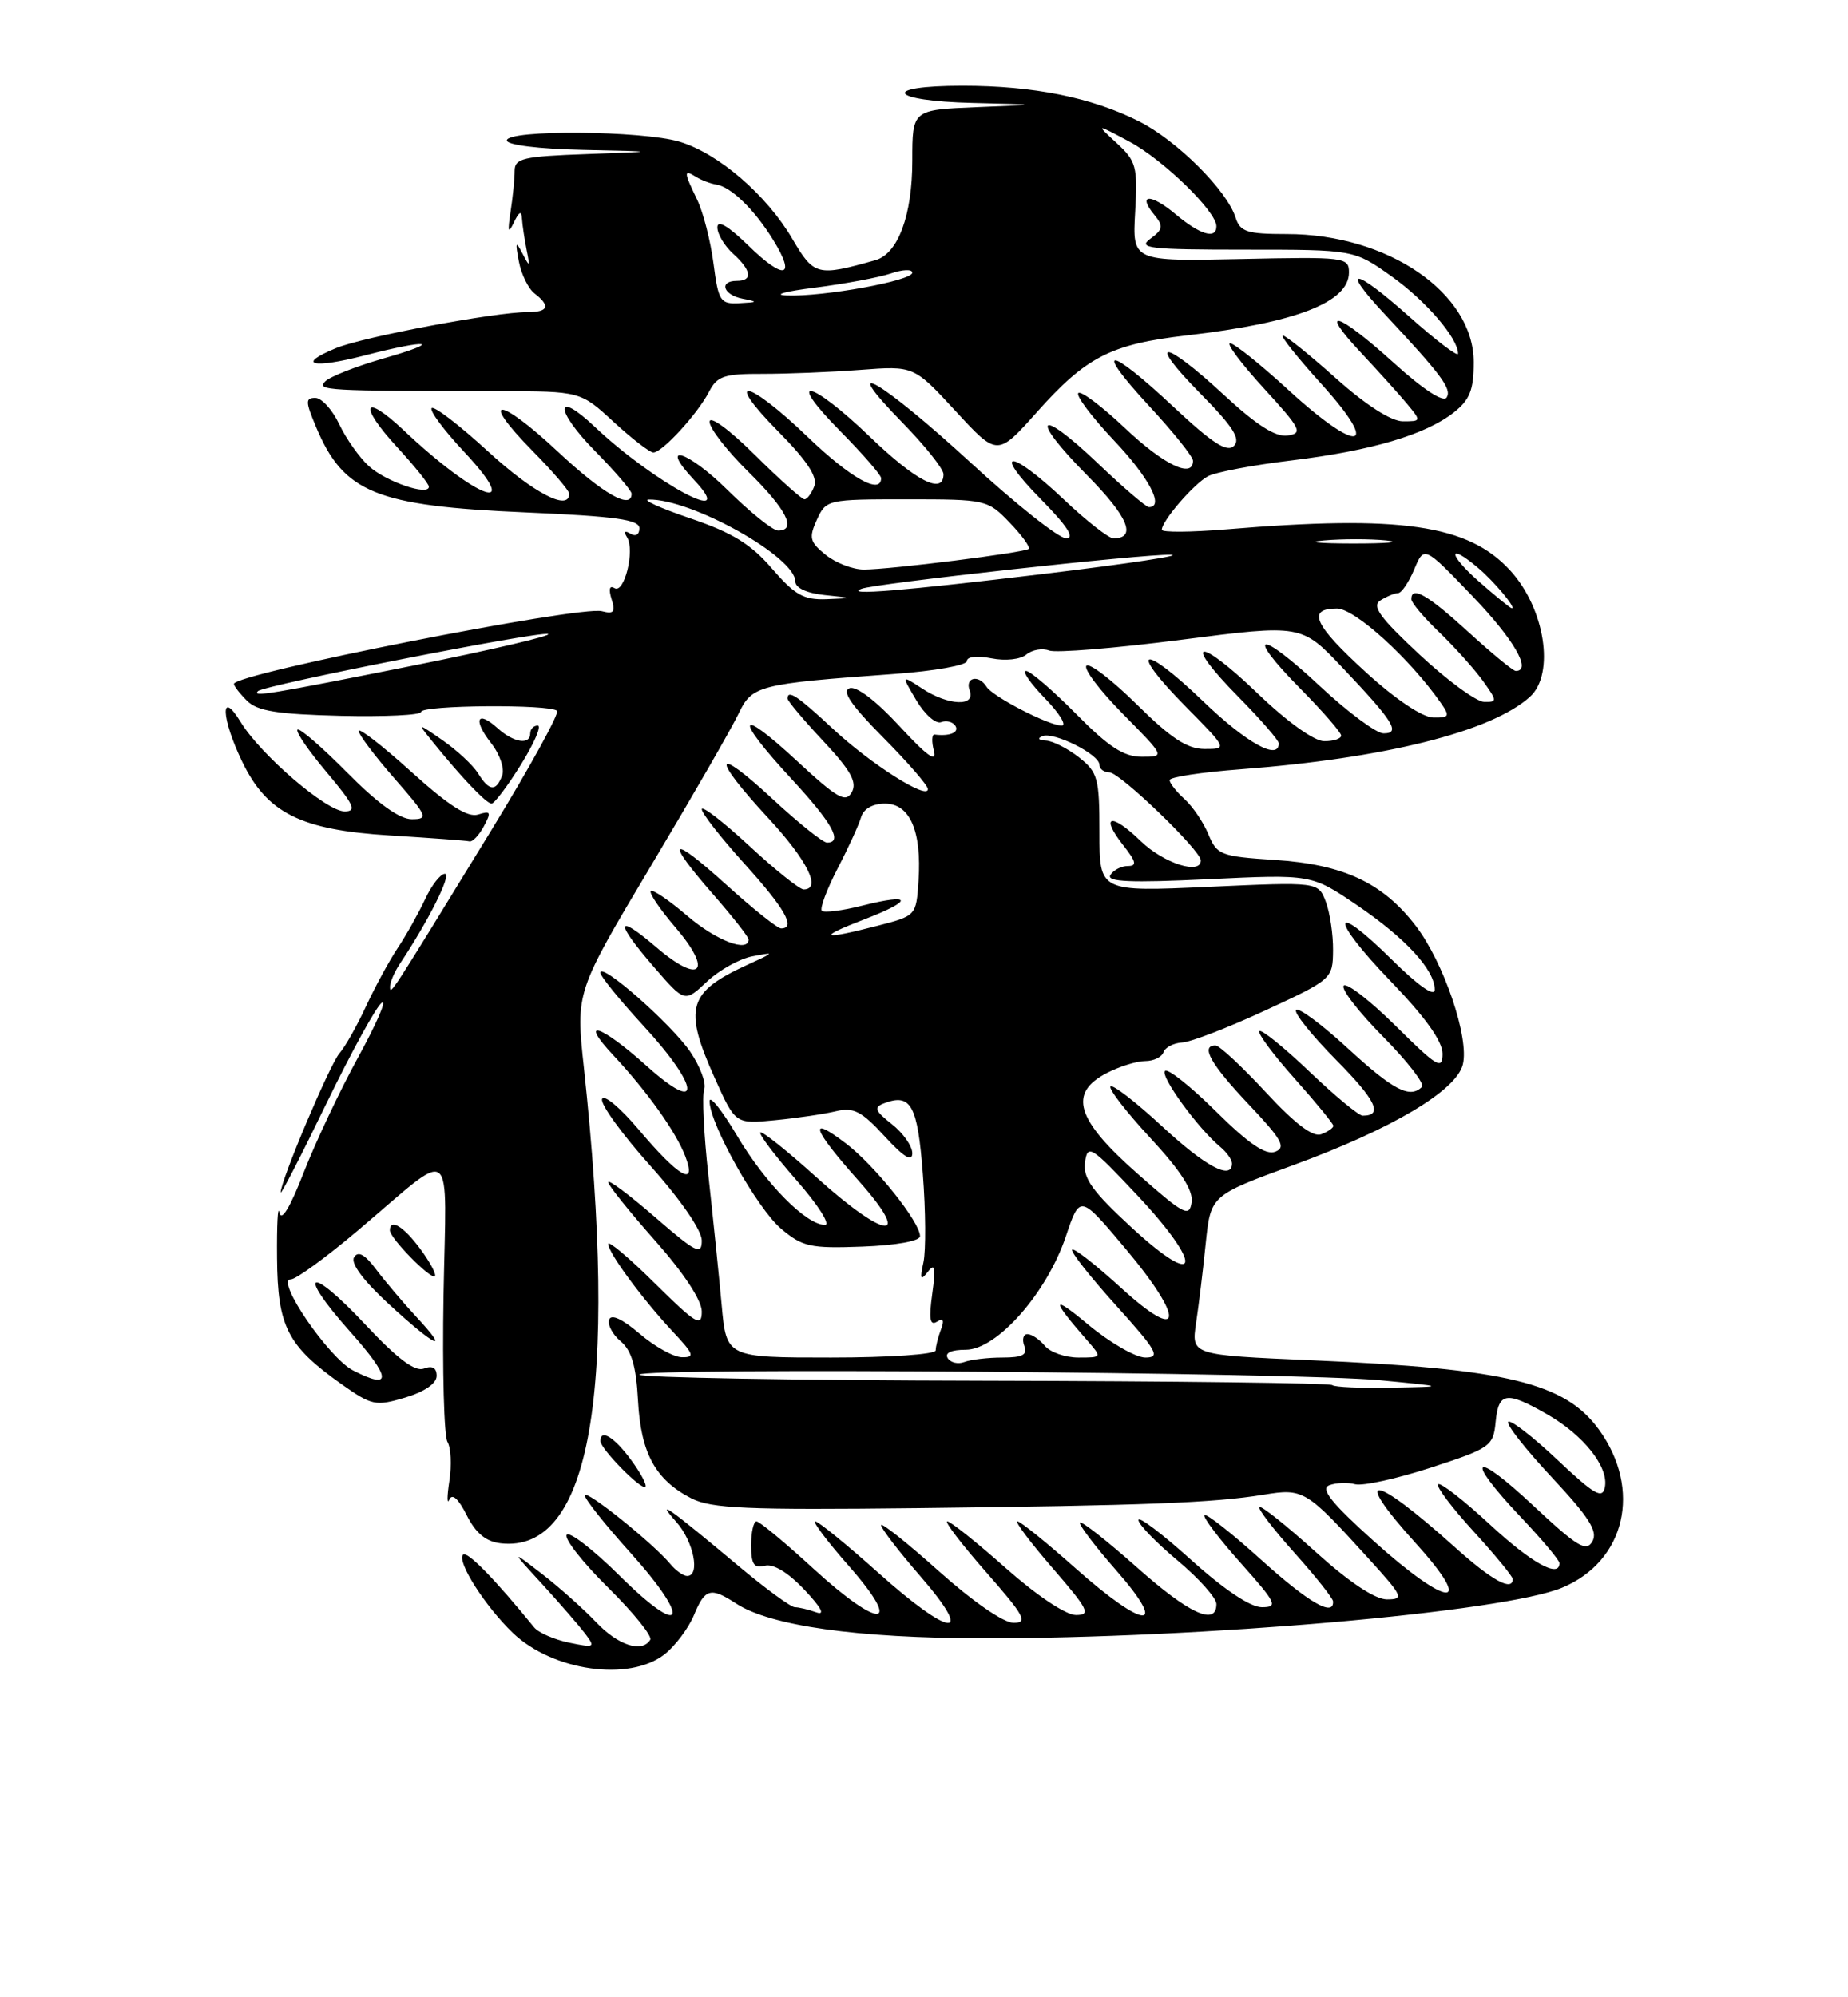<?xml version="1.0" encoding="UTF-8" standalone="no"?>
<!DOCTYPE svg PUBLIC "-//W3C//DTD SVG 1.1//EN" "http://www.w3.org/Graphics/SVG/1.1/DTD/svg11.dtd" >
<svg xmlns="http://www.w3.org/2000/svg" xmlns:xlink="http://www.w3.org/1999/xlink" version="1.1" viewBox="0 0 237 256">
 <g >
 <path fill="currentColor"
d=" M 85.23 212.03 C 86.60 210.95 88.29 208.70 88.99 207.03 C 90.41 203.59 91.13 203.39 94.39 205.52 C 98.77 208.39 109.94 209.96 126.02 209.98 C 154.08 210.01 192.85 206.63 200.34 203.50 C 208.47 200.11 210.61 190.91 205.07 183.25 C 200.70 177.22 193.27 175.43 168.24 174.35 C 152.78 173.68 152.78 173.68 153.39 169.59 C 153.73 167.34 154.29 162.74 154.63 159.36 C 155.27 153.22 155.27 153.22 165.81 149.36 C 178.44 144.74 186.76 139.81 187.60 136.45 C 188.46 133.05 185.17 123.37 181.56 118.66 C 177.32 113.14 172.27 110.78 163.45 110.22 C 156.57 109.77 156.07 109.58 154.98 106.95 C 154.34 105.40 152.96 103.37 151.91 102.42 C 150.86 101.47 150.00 100.37 150.00 99.99 C 150.00 99.60 154.11 98.98 159.13 98.60 C 177.60 97.20 191.27 93.78 196.21 89.31 C 199.45 86.38 198.13 77.97 193.68 73.12 C 188.29 67.23 179.65 65.98 157.25 67.85 C 152.71 68.22 149.00 68.25 149.00 67.90 C 149.00 66.77 153.11 62.01 154.92 61.04 C 155.90 60.52 160.70 59.61 165.60 59.02 C 175.88 57.77 182.81 55.72 186.44 52.87 C 188.50 51.25 189.00 49.98 189.00 46.43 C 189.00 37.55 177.98 30.00 165.03 30.00 C 159.91 30.00 159.05 29.72 158.46 27.89 C 157.36 24.40 150.92 17.99 146.06 15.55 C 140.02 12.50 132.55 11.00 123.45 11.00 C 112.82 11.00 113.97 12.95 124.75 13.20 C 133.50 13.41 133.50 13.41 125.25 13.74 C 117.00 14.08 117.00 14.08 117.00 20.59 C 117.00 27.60 115.17 32.54 112.26 33.35 C 104.82 35.45 104.39 35.34 101.63 30.64 C 98.32 24.98 92.14 19.66 87.14 18.16 C 82.35 16.73 65.00 16.60 65.00 18.00 C 65.00 18.58 69.06 19.09 74.75 19.21 C 84.50 19.42 84.50 19.42 75.25 19.75 C 67.06 20.04 66.00 20.29 66.00 21.91 C 66.00 22.92 65.77 25.27 65.48 27.12 C 65.08 29.75 65.17 30.05 65.91 28.50 C 66.57 27.12 66.89 26.96 66.94 28.00 C 66.99 28.82 67.26 30.62 67.53 32.00 C 67.99 34.25 67.94 34.30 67.01 32.50 C 66.14 30.83 66.06 30.99 66.54 33.50 C 66.85 35.15 67.76 37.00 68.55 37.61 C 70.63 39.21 70.34 40.00 67.68 40.00 C 63.50 40.00 46.58 43.18 43.10 44.62 C 37.91 46.76 40.04 47.30 46.78 45.56 C 55.06 43.41 56.96 43.73 49.17 45.95 C 45.69 46.95 42.33 48.27 41.72 48.88 C 40.55 50.05 41.72 50.12 63.97 50.14 C 74.44 50.15 74.44 50.15 78.70 54.08 C 81.04 56.23 83.33 58.00 83.79 58.00 C 84.93 58.00 89.48 53.03 90.94 50.20 C 91.97 48.20 92.88 47.90 97.81 47.92 C 100.94 47.92 106.58 47.70 110.35 47.41 C 117.20 46.89 117.20 46.89 122.56 52.70 C 127.91 58.50 127.91 58.50 132.99 52.81 C 139.30 45.73 142.47 44.11 152.22 42.99 C 166.22 41.37 173.00 38.74 173.00 34.92 C 173.00 32.97 172.50 32.91 159.11 33.20 C 145.22 33.50 145.22 33.50 145.58 27.17 C 145.91 21.35 145.72 20.65 143.22 18.35 C 140.50 15.84 140.50 15.84 144.85 18.16 C 149.18 20.47 156.00 27.10 156.00 29.00 C 156.00 30.72 153.91 30.10 150.77 27.46 C 147.56 24.76 145.80 24.84 148.07 27.58 C 149.23 28.98 149.15 29.42 147.52 30.61 C 145.86 31.82 147.41 32.00 159.63 32.00 C 173.65 32.00 173.65 32.00 178.45 35.41 C 182.86 38.55 186.98 43.33 186.99 45.33 C 187.00 45.79 184.20 43.67 180.79 40.63 C 173.64 34.26 171.76 34.05 177.59 40.27 C 184.89 48.08 186.21 49.85 185.53 50.95 C 185.12 51.62 182.51 49.92 178.76 46.52 C 171.55 39.99 168.88 39.18 174.58 45.25 C 176.77 47.59 179.41 50.51 180.44 51.75 C 182.29 53.98 182.29 54.00 179.90 54.00 C 178.41 53.99 175.17 51.92 171.34 48.50 C 167.95 45.47 164.88 43.00 164.51 43.00 C 164.14 43.00 166.38 45.81 169.49 49.25 C 177.15 57.70 174.29 58.27 165.34 50.08 C 161.69 46.73 158.28 44.00 157.76 44.00 C 157.23 44.00 159.17 46.59 162.06 49.75 C 166.85 54.98 167.13 55.53 165.13 55.82 C 163.58 56.05 161.13 54.48 156.91 50.57 C 149.14 43.38 146.91 43.32 153.99 50.49 C 158.12 54.67 159.14 56.26 158.25 57.15 C 157.37 58.03 155.51 56.84 150.51 52.16 C 142.06 44.25 140.11 44.19 147.39 52.06 C 150.48 55.39 153.00 58.54 153.00 59.06 C 153.00 61.38 149.26 59.59 144.29 54.89 C 141.32 52.08 138.62 50.05 138.29 50.38 C 137.96 50.71 140.01 53.43 142.84 56.43 C 147.37 61.21 149.36 65.00 147.34 65.00 C 146.98 65.00 144.03 62.47 140.79 59.38 C 133.07 52.02 131.91 53.33 139.43 60.93 C 144.69 66.24 145.83 69.00 142.79 69.00 C 142.19 69.00 139.31 66.75 136.41 64.00 C 129.53 57.49 127.09 57.49 133.50 64.00 C 136.88 67.43 137.89 69.00 136.73 69.00 C 135.79 69.00 130.26 64.61 124.43 59.25 C 113.06 48.80 107.07 45.31 115.75 54.19 C 118.64 57.14 121.00 60.11 121.00 60.78 C 121.00 63.47 117.51 61.70 111.58 56.00 C 103.88 48.61 100.57 47.98 107.78 55.28 C 110.65 58.19 113.00 60.89 113.00 61.28 C 113.00 63.48 109.08 61.28 103.58 56.00 C 95.86 48.58 92.59 47.99 99.82 55.32 C 103.51 59.05 104.88 61.14 104.43 62.32 C 104.08 63.24 103.51 64.00 103.17 64.00 C 102.83 64.00 99.96 61.43 96.78 58.28 C 93.50 55.03 91.00 53.21 91.00 54.07 C 91.00 54.90 93.25 57.79 96.00 60.50 C 100.88 65.31 102.24 68.00 99.78 68.00 C 99.11 68.00 96.20 65.66 93.31 62.81 C 88.16 57.73 84.38 56.58 89.00 61.50 C 94.93 67.81 83.92 61.93 76.26 54.69 C 71.10 49.81 71.14 52.56 76.31 57.81 C 78.89 60.43 81.00 62.89 81.00 63.28 C 81.00 65.40 77.34 63.31 71.51 57.86 C 63.92 50.76 61.33 50.72 68.31 57.81 C 70.89 60.43 73.00 62.89 73.00 63.28 C 73.00 65.59 68.42 63.20 62.60 57.87 C 58.93 54.50 55.67 52.00 55.36 52.31 C 55.05 52.62 56.93 55.15 59.54 57.93 C 67.30 66.24 61.21 64.05 51.77 55.15 C 46.58 50.26 45.93 51.88 50.91 57.29 C 53.16 59.73 55.00 62.02 55.00 62.38 C 55.00 63.62 49.50 61.74 47.31 59.75 C 46.10 58.65 44.39 56.24 43.51 54.38 C 42.63 52.52 41.25 51.00 40.44 51.00 C 39.16 51.00 39.17 51.48 40.51 54.67 C 44.06 63.17 48.18 64.85 67.46 65.68 C 78.97 66.18 82.00 66.60 82.00 67.71 C 82.00 68.52 81.51 68.81 80.85 68.40 C 80.12 67.96 79.96 68.13 80.42 68.87 C 81.45 70.53 80.06 76.15 78.81 75.38 C 78.17 74.99 78.03 75.51 78.43 76.79 C 78.96 78.44 78.72 78.74 77.19 78.34 C 74.35 77.60 30.00 86.35 30.00 87.66 C 30.00 87.93 30.75 88.90 31.68 89.82 C 32.99 91.14 35.58 91.55 43.68 91.75 C 49.35 91.88 54.00 91.66 54.00 91.25 C 54.00 90.37 70.57 90.24 71.44 91.11 C 71.76 91.43 67.92 98.40 62.90 106.60 C 49.89 127.83 50.04 127.60 50.02 126.47 C 50.01 125.91 50.59 124.56 51.32 123.47 C 54.96 118.02 57.97 112.00 57.06 112.00 C 56.49 112.00 55.35 113.46 54.52 115.25 C 53.68 117.04 52.11 119.85 51.01 121.50 C 49.91 123.15 48.08 126.53 46.93 129.00 C 45.79 131.47 44.26 134.18 43.54 135.00 C 42.31 136.40 35.99 151.34 36.00 152.83 C 36.01 153.20 38.66 148.05 41.89 141.38 C 45.13 134.71 48.31 128.92 48.97 128.52 C 49.64 128.11 48.27 131.24 45.95 135.48 C 43.62 139.72 40.48 146.37 38.96 150.26 C 37.21 154.77 36.08 156.64 35.84 155.42 C 35.63 154.36 35.49 156.98 35.53 161.24 C 35.60 170.05 36.85 172.49 43.81 177.42 C 47.69 180.16 48.18 180.26 51.97 179.13 C 54.45 178.38 56.00 177.32 56.00 176.35 C 56.00 175.31 55.45 175.00 54.37 175.41 C 53.22 175.85 51.00 174.19 46.90 169.82 C 39.63 162.05 37.89 162.81 44.91 170.69 C 50.21 176.63 50.32 178.25 45.26 175.64 C 42.15 174.02 35.29 164.01 37.29 163.98 C 37.96 163.98 41.82 161.16 45.88 157.73 C 58.58 147.00 57.23 145.98 56.88 166.07 C 56.72 175.66 56.94 184.10 57.39 184.82 C 57.83 185.54 57.94 187.79 57.63 189.81 C 57.32 191.84 57.32 192.91 57.63 192.20 C 57.99 191.37 58.80 192.10 59.85 194.20 C 61.01 196.51 62.31 197.59 64.20 197.81 C 75.73 199.14 79.36 178.41 74.88 136.83 C 73.83 127.15 73.83 127.15 83.47 111.00 C 88.77 102.12 93.82 93.36 94.69 91.53 C 96.45 87.84 97.14 87.66 114.75 86.38 C 119.84 86.01 124.00 85.27 124.00 84.73 C 124.00 84.16 125.33 84.02 127.14 84.38 C 128.94 84.74 130.86 84.53 131.63 83.89 C 132.37 83.28 133.68 83.05 134.54 83.38 C 135.40 83.71 143.03 83.09 151.51 82.00 C 166.91 80.02 166.91 80.02 172.20 85.61 C 178.73 92.49 179.67 94.00 177.43 94.00 C 176.51 94.00 172.84 91.27 169.27 87.94 C 161.45 80.62 159.50 80.91 166.81 88.31 C 169.66 91.20 172.00 93.89 172.00 94.28 C 172.00 94.68 171.03 95.00 169.83 95.00 C 168.54 95.00 165.09 92.53 161.29 88.88 C 153.60 81.49 151.46 81.86 158.81 89.31 C 161.66 92.20 164.00 94.89 164.00 95.28 C 164.00 97.53 159.87 95.24 154.29 89.88 C 146.47 82.36 144.52 82.92 152.02 90.52 C 157.43 96.00 157.43 96.00 154.49 96.00 C 152.26 96.00 150.18 94.63 145.81 90.31 C 142.64 87.18 139.73 84.94 139.33 85.33 C 138.94 85.73 141.05 88.51 144.02 91.52 C 149.43 97.00 149.43 97.00 146.43 97.00 C 144.12 97.00 142.18 95.74 138.00 91.50 C 135.01 88.48 132.13 86.00 131.59 86.00 C 131.05 86.00 132.13 87.57 134.00 89.50 C 135.87 91.42 136.84 93.00 136.16 93.00 C 134.49 93.00 127.29 89.28 126.51 88.01 C 125.52 86.42 123.72 86.83 124.36 88.50 C 125.17 90.60 121.62 90.46 118.26 88.25 C 115.59 86.50 115.59 86.50 117.52 89.77 C 118.59 91.57 120.01 92.83 120.70 92.56 C 121.38 92.30 122.20 92.52 122.53 93.04 C 123.05 93.88 121.79 94.40 119.85 94.15 C 119.50 94.11 119.46 95.07 119.78 96.28 C 120.18 97.83 118.84 96.86 115.38 93.10 C 112.37 89.83 109.83 87.90 108.95 88.21 C 107.92 88.57 109.17 90.40 113.25 94.51 C 116.41 97.70 119.00 100.68 119.00 101.14 C 119.00 102.59 111.67 97.94 106.79 93.39 C 102.30 89.20 101.00 88.34 101.00 89.54 C 101.00 89.84 103.06 92.29 105.58 94.98 C 109.11 98.76 109.95 100.26 109.24 101.54 C 108.45 102.94 107.41 102.35 102.16 97.49 C 94.51 90.41 94.11 91.84 101.50 99.83 C 106.73 105.48 108.14 108.00 106.06 108.00 C 105.54 108.00 102.39 105.48 99.06 102.39 C 91.50 95.39 91.15 96.89 98.50 104.83 C 103.55 110.28 105.40 114.00 103.06 114.00 C 102.54 114.00 99.39 111.48 96.06 108.39 C 92.73 105.31 90.00 103.21 90.00 103.72 C 90.00 104.24 92.47 107.39 95.50 110.74 C 100.66 116.44 102.11 119.00 100.17 119.00 C 99.71 119.00 96.56 116.49 93.17 113.42 C 85.91 106.85 85.15 107.42 91.50 114.68 C 93.97 117.51 96.00 120.09 96.00 120.41 C 96.00 122.15 91.83 120.55 88.13 117.38 C 85.81 115.39 83.70 113.96 83.46 114.21 C 83.21 114.45 84.64 116.56 86.64 118.89 C 91.49 124.56 89.84 126.27 84.19 121.43 C 78.93 116.93 78.80 118.11 83.91 124.00 C 87.81 128.50 87.81 128.50 90.66 125.82 C 92.22 124.35 94.85 122.88 96.50 122.57 C 99.40 122.01 99.39 122.04 96.00 123.59 C 88.20 127.15 87.61 129.14 91.66 138.17 C 94.31 144.08 94.31 144.08 99.41 143.58 C 102.21 143.31 105.72 142.79 107.20 142.43 C 109.47 141.89 110.48 142.41 113.45 145.64 C 115.90 148.31 116.99 148.98 117.00 147.82 C 117.00 146.90 115.82 145.22 114.38 144.09 C 112.19 142.36 112.03 141.93 113.38 141.41 C 116.82 140.09 117.68 141.64 118.35 150.45 C 118.72 155.20 118.75 160.30 118.43 161.79 C 117.95 163.98 118.06 164.21 119.00 163.00 C 119.91 161.82 120.03 162.43 119.56 165.82 C 119.11 169.04 119.26 169.96 120.15 169.41 C 120.97 168.90 121.13 169.21 120.67 170.42 C 120.30 171.38 120.00 172.58 120.00 173.08 C 120.00 173.59 114.06 174.00 106.58 174.00 C 93.16 174.00 93.16 174.00 92.55 167.25 C 92.21 163.54 91.45 156.12 90.86 150.76 C 90.26 145.40 90.02 140.40 90.31 139.63 C 90.61 138.86 89.80 136.70 88.53 134.82 C 86.11 131.27 77.00 123.25 77.00 124.68 C 77.00 125.13 79.48 128.18 82.50 131.46 C 89.81 139.37 90.09 143.07 82.89 136.59 C 77.03 131.33 74.11 130.40 78.65 135.25 C 83.01 139.91 86.70 145.09 87.89 148.21 C 89.42 152.24 87.06 150.89 81.90 144.77 C 79.54 141.97 77.43 140.21 77.21 140.87 C 76.99 141.53 79.78 145.38 83.41 149.43 C 87.30 153.78 90.00 157.70 90.00 159.00 C 90.00 160.93 89.27 160.57 84.00 156.00 C 80.70 153.14 78.00 151.12 78.00 151.52 C 78.00 151.91 80.70 155.28 84.00 159.00 C 87.69 163.16 90.00 166.67 90.00 168.10 C 90.00 170.15 89.26 169.70 84.00 164.50 C 80.70 161.23 78.00 158.96 78.00 159.44 C 78.00 160.56 82.43 166.57 86.35 170.75 C 89.00 173.58 89.14 173.99 87.45 173.96 C 86.38 173.94 83.93 172.58 82.01 170.93 C 79.81 169.05 78.37 168.39 78.12 169.15 C 77.90 169.81 78.57 171.06 79.61 171.93 C 80.99 173.08 81.59 175.11 81.82 179.50 C 82.18 186.25 84.05 189.68 88.67 192.05 C 91.21 193.35 95.78 193.55 117.60 193.30 C 147.04 192.96 155.59 192.63 162.04 191.58 C 167.17 190.74 167.49 190.93 175.50 199.75 C 179.94 204.63 180.11 205.00 177.87 205.00 C 176.34 205.00 173.02 202.79 168.69 198.88 C 164.96 195.51 161.73 192.94 161.51 193.16 C 161.29 193.38 163.32 196.02 166.01 199.03 C 168.71 202.04 170.93 204.84 170.96 205.25 C 171.07 207.30 167.82 205.41 161.69 199.88 C 157.96 196.51 154.71 193.96 154.47 194.20 C 154.23 194.44 156.31 197.19 159.10 200.32 C 163.72 205.50 163.96 206.00 161.82 206.00 C 160.35 206.00 156.94 203.71 152.74 199.92 C 149.03 196.58 146.00 194.28 146.00 194.83 C 146.00 195.37 148.25 197.70 151.00 200.00 C 153.75 202.30 156.00 204.82 156.00 205.59 C 156.00 208.46 152.49 206.84 145.79 200.88 C 142.00 197.52 138.73 194.94 138.51 195.16 C 138.30 195.37 140.38 198.12 143.14 201.27 C 150.01 209.10 146.85 208.93 137.92 201.00 C 134.21 197.70 130.86 195.00 130.49 195.00 C 130.11 195.00 132.14 197.70 135.00 201.00 C 139.59 206.30 139.94 207.00 137.98 207.00 C 136.69 207.00 132.94 204.49 129.00 201.00 C 125.28 197.70 121.90 195.00 121.49 195.00 C 121.09 195.00 123.32 197.93 126.46 201.50 C 131.39 207.11 131.87 208.00 129.98 208.00 C 128.70 208.00 124.74 205.26 120.40 201.38 C 116.33 197.74 113.00 195.09 113.00 195.49 C 113.00 195.90 115.29 198.88 118.10 202.11 C 125.15 210.25 121.92 209.90 112.54 201.50 C 108.54 197.93 104.95 195.00 104.55 195.00 C 104.16 195.00 106.11 197.59 108.89 200.75 C 115.90 208.72 112.92 208.93 104.34 201.08 C 100.69 197.73 97.40 195.00 97.02 195.00 C 96.64 195.00 96.33 196.38 96.33 198.07 C 96.33 200.51 96.70 201.05 98.08 200.69 C 99.18 200.40 101.07 201.55 103.17 203.77 C 105.35 206.08 105.87 207.08 104.67 206.65 C 103.66 206.29 102.43 206.00 101.93 206.00 C 101.43 206.00 98.20 203.64 94.75 200.75 C 85.71 193.18 83.94 191.93 86.75 195.09 C 88.96 197.59 89.84 202.00 88.12 202.00 C 87.64 202.00 86.67 201.31 85.97 200.47 C 83.76 197.80 75.00 190.78 75.00 191.67 C 75.00 192.14 77.63 195.45 80.84 199.01 C 88.76 207.81 87.72 210.14 79.50 202.00 C 76.06 198.59 72.98 196.22 72.67 196.73 C 72.35 197.24 74.75 200.29 78.00 203.50 C 81.25 206.71 83.68 209.72 83.39 210.17 C 82.33 211.89 79.27 210.89 76.44 207.91 C 74.82 206.21 71.70 203.43 69.50 201.73 C 65.50 198.65 65.50 198.65 69.56 203.07 C 71.79 205.51 74.25 208.35 75.04 209.38 C 76.38 211.16 76.27 211.22 72.98 210.54 C 71.07 210.14 69.05 209.26 68.50 208.58 C 63.44 202.37 59.91 198.76 59.39 199.27 C 58.54 200.12 62.22 205.89 65.78 209.30 C 70.90 214.19 80.73 215.57 85.23 212.03 Z  M 80.90 187.08 C 78.77 184.19 77.00 183.11 77.00 184.70 C 77.00 185.69 82.27 191.06 82.77 190.57 C 82.99 190.34 82.15 188.77 80.90 187.08 Z  M 53.36 168.75 C 51.70 166.96 49.40 164.25 48.25 162.72 C 46.79 160.77 45.93 160.30 45.41 161.15 C 44.94 161.91 46.59 164.14 49.90 167.18 C 55.88 172.68 57.87 173.58 53.36 168.75 Z  M 53.90 160.08 C 51.77 157.19 50.00 156.11 50.00 157.70 C 50.00 158.69 55.27 164.06 55.77 163.57 C 55.99 163.34 55.15 161.77 53.90 160.08 Z  M 117.99 158.45 C 118.01 156.66 112.19 149.38 108.50 146.57 C 103.54 142.78 104.16 144.66 110.08 151.30 C 117.16 159.24 113.65 158.97 104.69 150.88 C 100.96 147.51 97.73 144.94 97.51 145.15 C 97.30 145.37 99.38 148.12 102.14 151.27 C 104.91 154.42 106.55 157.00 105.80 157.00 C 103.39 157.00 98.15 151.69 94.52 145.56 C 92.58 142.29 91.00 140.31 91.00 141.15 C 91.00 144.03 97.11 154.91 100.17 157.49 C 102.93 159.81 103.92 160.03 110.60 159.78 C 114.92 159.62 117.99 159.06 117.99 158.45 Z  M 62.05 105.91 C 63.03 104.08 62.93 103.89 61.32 104.40 C 59.98 104.82 57.56 103.27 52.73 98.91 C 49.03 95.57 46.00 93.22 46.00 93.69 C 46.00 94.15 48.06 96.89 50.58 99.77 C 54.84 104.64 54.99 105.00 52.80 105.00 C 51.24 105.00 48.42 102.97 44.53 99.03 C 41.27 95.74 38.40 93.26 38.15 93.52 C 37.89 93.78 39.58 96.24 41.90 98.99 C 45.39 103.13 45.79 104.00 44.20 104.00 C 41.87 104.00 33.42 96.74 30.86 92.54 C 28.20 88.18 28.36 92.05 31.07 97.65 C 34.25 104.22 38.58 106.38 50.00 107.08 C 55.23 107.41 59.82 107.74 60.21 107.84 C 60.61 107.93 61.43 107.06 62.05 105.91 Z  M 66.81 98.00 C 68.52 95.25 69.49 93.00 68.96 93.00 C 68.43 93.00 68.00 93.45 68.00 94.00 C 68.00 95.53 65.87 95.19 63.82 93.34 C 61.18 90.95 60.62 92.24 62.99 95.26 C 64.11 96.68 64.73 98.53 64.40 99.41 C 63.59 101.50 62.74 101.42 61.30 99.11 C 60.65 98.07 58.63 96.19 56.81 94.92 C 53.50 92.62 53.50 92.62 55.47 95.06 C 59.17 99.64 62.37 103.00 63.04 103.00 C 63.40 103.00 65.10 100.75 66.81 98.00 Z  M 176.14 197.49 C 170.74 192.63 169.30 190.82 170.47 190.37 C 171.33 190.04 172.83 189.98 173.80 190.24 C 174.78 190.49 179.16 189.53 183.54 188.10 C 191.16 185.61 191.51 185.36 191.81 182.25 C 192.18 178.42 193.17 178.27 198.41 181.27 C 203.09 183.94 206.34 188.04 205.82 190.62 C 205.51 192.18 204.48 191.59 199.71 187.09 C 196.56 184.12 193.73 181.94 193.43 182.24 C 193.12 182.54 195.64 185.74 199.01 189.35 C 203.80 194.47 204.95 196.28 204.22 197.56 C 203.44 198.96 202.30 198.27 196.65 192.99 C 188.88 185.72 187.72 186.71 195.00 194.41 C 197.75 197.31 200.00 199.99 200.00 200.35 C 200.00 202.34 196.40 200.33 191.03 195.36 C 187.68 192.26 184.71 189.96 184.43 190.24 C 184.15 190.52 186.19 193.23 188.96 196.26 C 191.73 199.30 194.00 202.05 194.00 202.39 C 194.00 204.04 191.31 202.56 186.65 198.37 C 176.02 188.80 173.14 188.49 181.59 197.83 C 189.33 206.38 185.77 206.16 176.14 197.49 Z  M 170.86 177.53 C 170.60 177.27 150.50 177.02 126.20 176.97 C 101.89 176.92 82.00 176.57 82.00 176.19 C 82.00 175.25 166.39 175.89 177.00 176.91 C 185.50 177.73 185.50 177.73 178.42 177.86 C 174.52 177.94 171.12 177.79 170.86 177.53 Z  M 121.54 174.07 C 121.13 173.40 122.00 173.00 123.86 173.00 C 127.84 173.00 134.24 165.75 136.69 158.48 C 138.50 153.10 138.50 153.10 144.33 160.03 C 152.07 169.25 151.69 172.32 143.72 165.02 C 140.53 162.12 137.74 159.93 137.50 160.17 C 137.26 160.41 139.79 163.62 143.11 167.30 C 148.39 173.15 148.87 174.00 146.89 174.00 C 145.65 174.00 142.35 172.10 139.56 169.78 C 134.82 165.82 134.76 166.48 139.38 171.75 C 141.35 174.00 141.35 174.00 138.30 174.00 C 136.62 174.00 134.68 173.32 134.00 172.50 C 133.32 171.68 132.31 171.00 131.77 171.00 C 131.23 171.00 131.05 171.68 131.36 172.50 C 131.80 173.65 131.15 174.00 128.55 174.00 C 126.69 174.00 124.50 174.26 123.68 174.57 C 122.87 174.88 121.91 174.66 121.54 174.07 Z  M 145.15 157.36 C 140.05 152.66 138.87 151.00 139.15 148.97 C 139.48 146.61 139.90 146.87 145.83 153.18 C 154.42 162.32 153.92 165.45 145.15 157.36 Z  M 145.83 150.39 C 137.99 143.47 136.97 140.10 141.95 137.53 C 143.57 136.69 145.79 136.00 146.87 136.00 C 147.95 136.00 149.00 135.49 149.21 134.87 C 149.42 134.25 150.50 133.69 151.62 133.62 C 152.74 133.56 157.54 131.70 162.29 129.50 C 170.82 125.55 170.92 125.46 170.96 121.82 C 170.98 119.79 170.56 116.98 170.03 115.58 C 169.06 113.03 169.06 113.03 155.03 113.67 C 141.00 114.31 141.00 114.31 141.00 106.73 C 141.00 99.73 140.80 98.99 138.37 97.07 C 136.92 95.93 135.00 94.96 134.12 94.92 C 133.19 94.88 133.00 94.64 133.68 94.36 C 135.15 93.76 141.00 96.69 141.00 98.03 C 141.00 98.56 141.58 99.00 142.28 99.00 C 143.61 99.00 154.00 109.00 154.00 110.28 C 154.00 112.18 149.24 110.65 146.31 107.82 C 142.50 104.12 141.01 104.47 144.06 108.35 C 145.72 110.46 145.84 111.00 144.63 111.00 C 143.80 111.00 142.79 111.52 142.40 112.16 C 141.86 113.03 144.99 113.17 154.94 112.69 C 168.19 112.06 168.19 112.06 174.00 116.00 C 180.25 120.24 184.00 124.31 184.00 126.85 C 184.00 127.83 181.90 126.36 178.52 123.02 C 170.63 115.22 170.49 117.63 178.37 125.79 C 182.78 130.36 185.00 133.46 185.00 135.05 C 185.00 137.17 184.34 136.79 179.03 131.53 C 175.74 128.27 172.73 125.94 172.33 126.33 C 171.94 126.73 174.19 129.65 177.33 132.83 C 180.48 136.01 182.74 138.92 182.36 139.31 C 180.82 140.84 178.71 139.75 172.91 134.42 C 169.57 131.34 166.56 129.11 166.22 129.44 C 165.89 129.78 168.19 132.65 171.33 135.83 C 176.49 141.04 177.42 143.00 174.76 143.00 C 174.26 143.00 171.18 140.45 167.92 137.34 C 164.66 134.23 161.77 131.90 161.51 132.16 C 161.25 132.42 163.27 135.15 166.02 138.23 C 168.76 141.30 171.00 144.04 171.00 144.30 C 171.00 144.57 170.30 145.06 169.44 145.38 C 168.39 145.79 166.08 144.04 162.33 139.99 C 159.28 136.70 156.38 134.00 155.89 134.00 C 153.91 134.00 155.26 136.39 160.13 141.54 C 164.40 146.05 164.97 147.07 163.55 147.62 C 162.32 148.09 160.17 146.63 155.94 142.45 C 152.70 139.24 149.76 136.91 149.41 137.26 C 148.75 137.91 153.62 144.61 156.46 146.97 C 157.31 147.67 158.00 148.64 158.00 149.12 C 158.00 151.33 154.61 149.54 149.03 144.36 C 145.68 141.26 142.70 138.96 142.42 139.25 C 142.13 139.54 144.43 142.51 147.52 145.85 C 151.45 150.09 153.05 152.59 152.82 154.11 C 152.53 156.07 151.83 155.69 145.83 150.39 Z  M 110.82 117.85 C 117.19 115.40 117.06 114.45 110.58 116.08 C 108.02 116.73 105.69 117.02 105.40 116.74 C 105.12 116.45 106.02 114.03 107.40 111.36 C 108.79 108.69 110.15 105.71 110.43 104.75 C 110.74 103.67 111.92 103.00 113.49 103.00 C 116.69 103.00 118.22 106.51 117.80 112.88 C 117.50 117.38 117.50 117.38 112.50 118.67 C 105.33 120.52 104.68 120.21 110.82 117.85 Z  M 175.23 86.22 C 168.50 80.09 167.55 78.00 171.46 78.00 C 173.75 78.00 180.78 84.38 184.77 90.08 C 185.98 91.81 185.88 92.00 183.81 91.97 C 182.43 91.95 178.97 89.63 175.23 86.22 Z  M 182.04 83.89 C 176.93 79.12 175.89 77.68 177.04 76.95 C 177.84 76.45 178.86 76.02 179.30 76.02 C 179.74 76.01 180.67 74.64 181.37 72.98 C 182.64 69.95 182.64 69.95 188.82 76.39 C 194.15 81.94 196.50 86.00 194.39 86.00 C 194.05 86.00 191.32 83.75 188.31 81.00 C 183.10 76.24 181.00 75.03 181.00 76.80 C 181.00 77.25 182.61 79.16 184.59 81.05 C 186.56 82.95 189.07 85.74 190.16 87.25 C 192.03 89.85 192.03 90.00 190.32 89.96 C 189.32 89.93 185.59 87.20 182.04 83.89 Z  M 33.09 88.58 C 33.85 87.82 69.13 80.88 70.28 81.26 C 70.89 81.46 63.09 83.29 52.95 85.32 C 34.46 89.01 32.30 89.36 33.09 88.58 Z  M 189.58 74.46 C 185.69 71.02 185.65 69.48 189.54 72.77 C 191.63 74.53 194.55 78.03 193.87 77.96 C 193.67 77.94 191.74 76.36 189.58 74.46 Z  M 99.00 72.87 C 96.30 69.73 93.90 68.26 88.50 66.43 C 84.65 65.12 82.27 64.04 83.21 64.03 C 88.70 63.94 102.00 71.38 102.00 74.53 C 102.00 75.35 103.46 76.03 105.75 76.27 C 109.50 76.66 109.50 76.66 106.00 76.80 C 103.07 76.91 101.93 76.26 99.00 72.87 Z  M 110.50 75.46 C 112.28 74.78 146.62 71.00 150.11 71.10 C 151.98 71.15 144.72 72.25 134.00 73.54 C 115.71 75.74 108.17 76.35 110.50 75.46 Z  M 105.90 71.12 C 103.84 69.46 103.71 68.93 104.76 66.62 C 105.94 64.04 106.11 64.00 116.29 64.00 C 126.46 64.00 126.67 64.05 129.49 66.99 C 131.07 68.63 132.16 70.15 131.93 70.35 C 131.37 70.84 114.13 73.00 110.79 73.00 C 109.38 73.00 107.18 72.15 105.90 71.12 Z  M 169.78 69.27 C 172.13 69.06 175.73 69.06 177.78 69.27 C 179.82 69.49 177.90 69.66 173.50 69.66 C 169.10 69.65 167.42 69.48 169.78 69.27 Z  M 91.50 33.75 C 91.12 30.86 90.18 27.19 89.41 25.60 C 87.68 22.03 87.66 21.67 89.25 22.66 C 89.94 23.09 91.10 23.53 91.84 23.65 C 93.75 23.94 96.73 26.83 99.15 30.74 C 102.16 35.61 100.59 35.98 95.98 31.48 C 93.40 28.96 92.00 28.14 92.00 29.14 C 92.00 29.99 92.90 31.50 94.00 32.50 C 96.38 34.65 96.57 36.00 94.50 36.00 C 92.15 36.00 92.74 37.81 95.25 38.29 C 97.25 38.68 97.20 38.74 94.84 38.86 C 92.37 38.99 92.14 38.64 91.50 33.75 Z  M 104.50 36.87 C 108.35 36.38 112.74 35.56 114.25 35.05 C 115.76 34.53 117.00 34.48 117.00 34.95 C 117.00 35.98 105.64 38.05 100.92 37.87 C 99.04 37.80 100.65 37.35 104.50 36.87 Z "/>
</g>
</svg>